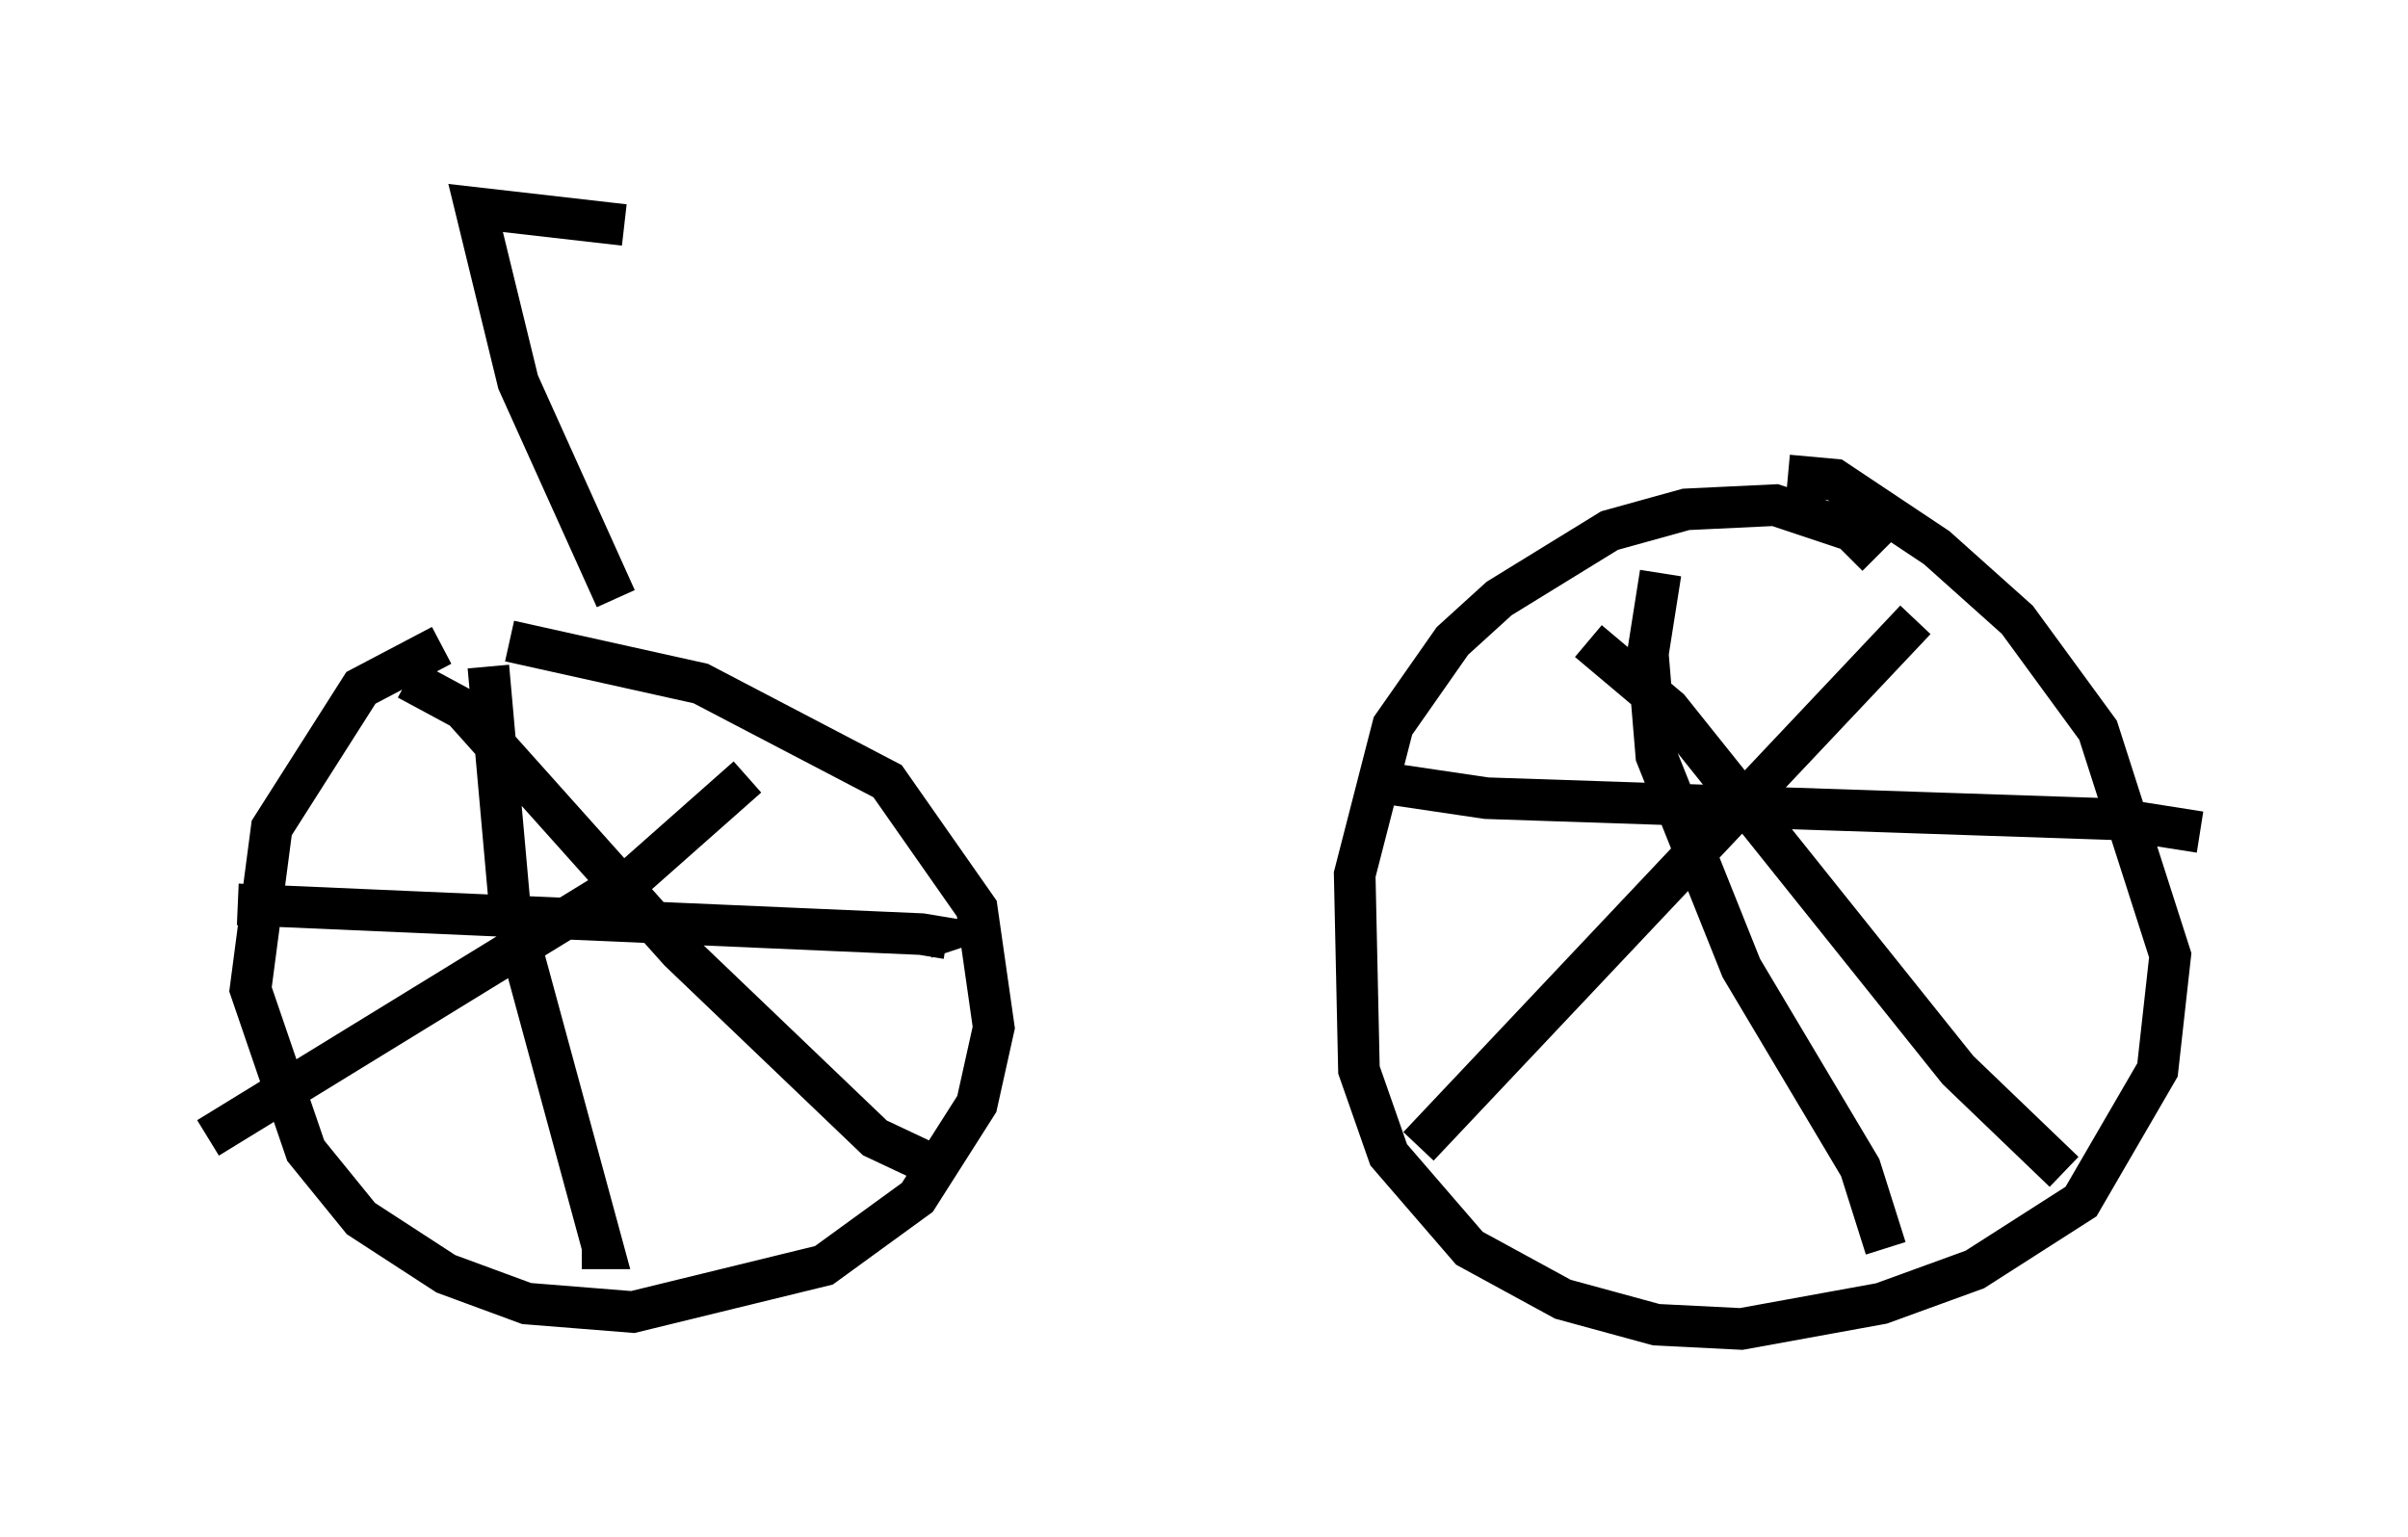 <?xml version="1.0" encoding="utf-8" ?>
<svg baseProfile="full" height="36.95" version="1.1" width="57.878" xmlns="http://www.w3.org/2000/svg" xmlns:ev="http://www.w3.org/2001/xml-events" xmlns:xlink="http://www.w3.org/1999/xlink"><defs /><rect fill="white" height="36.95" width="57.878" x="0" y="0" /><path d="M12.146, 15.208 m-1.531, 0.306 l-1.94, 1.021 -2.144, 3.369 l-0.51, 3.879 1.327, 3.879 l1.327, 1.633 2.042, 1.327 l1.94, 0.715 2.552, 0.204 l4.594, -1.123 2.246, -1.633 l1.429, -2.246 0.408, -1.838 l-0.408, -2.858 -2.144, -3.063 l-4.492, -2.348 -4.594, -1.021 m32.871, -2.042 l-0.613, -0.613 -1.838, -0.613 l-2.144, 0.102 -1.838, 0.51 l-2.654, 1.633 -1.123, 1.021 l-1.429, 2.042 -0.919, 3.573 l0.102, 4.696 0.715, 2.042 l1.94, 2.246 2.246, 1.225 l2.246, 0.613 2.042, 0.102 l3.369, -0.613 2.246, -0.817 l2.552, -1.633 1.838, -3.165 l0.306, -2.756 -1.735, -5.41 l-1.94, -2.654 -1.94, -1.735 l-2.45, -1.633 -1.123, -0.102 m-4.798, 3.981 l1.94, 1.633 6.942, 8.677 l2.552, 2.45 m-3.573, -13.271 l-11.944, 12.658 m5.819, -13.781 l-0.306, 1.94 0.204, 2.45 l2.042, 5.104 2.858, 4.798 l0.613, 1.94 m-12.352, -11.229 l2.756, 0.408 15.211, 0.51 l1.94, 0.306 m-43.08, -3.675 l1.327, 0.715 5.206, 5.819 l4.696, 4.492 1.735, 0.817 m-4.798, -9.494 l-2.654, 2.348 -10.311, 6.329 m6.738, -11.331 l0.51, 5.717 2.246, 8.269 l-0.51, 0.0 m-8.269, -8.269 l16.436, 0.715 0.613, 0.102 l0.102, 0.306 m-8.065, -8.473 l-2.348, -5.206 -1.021, -4.185 l3.573, 0.408 " fill="none" stroke="black" stroke-width="1" /></svg>